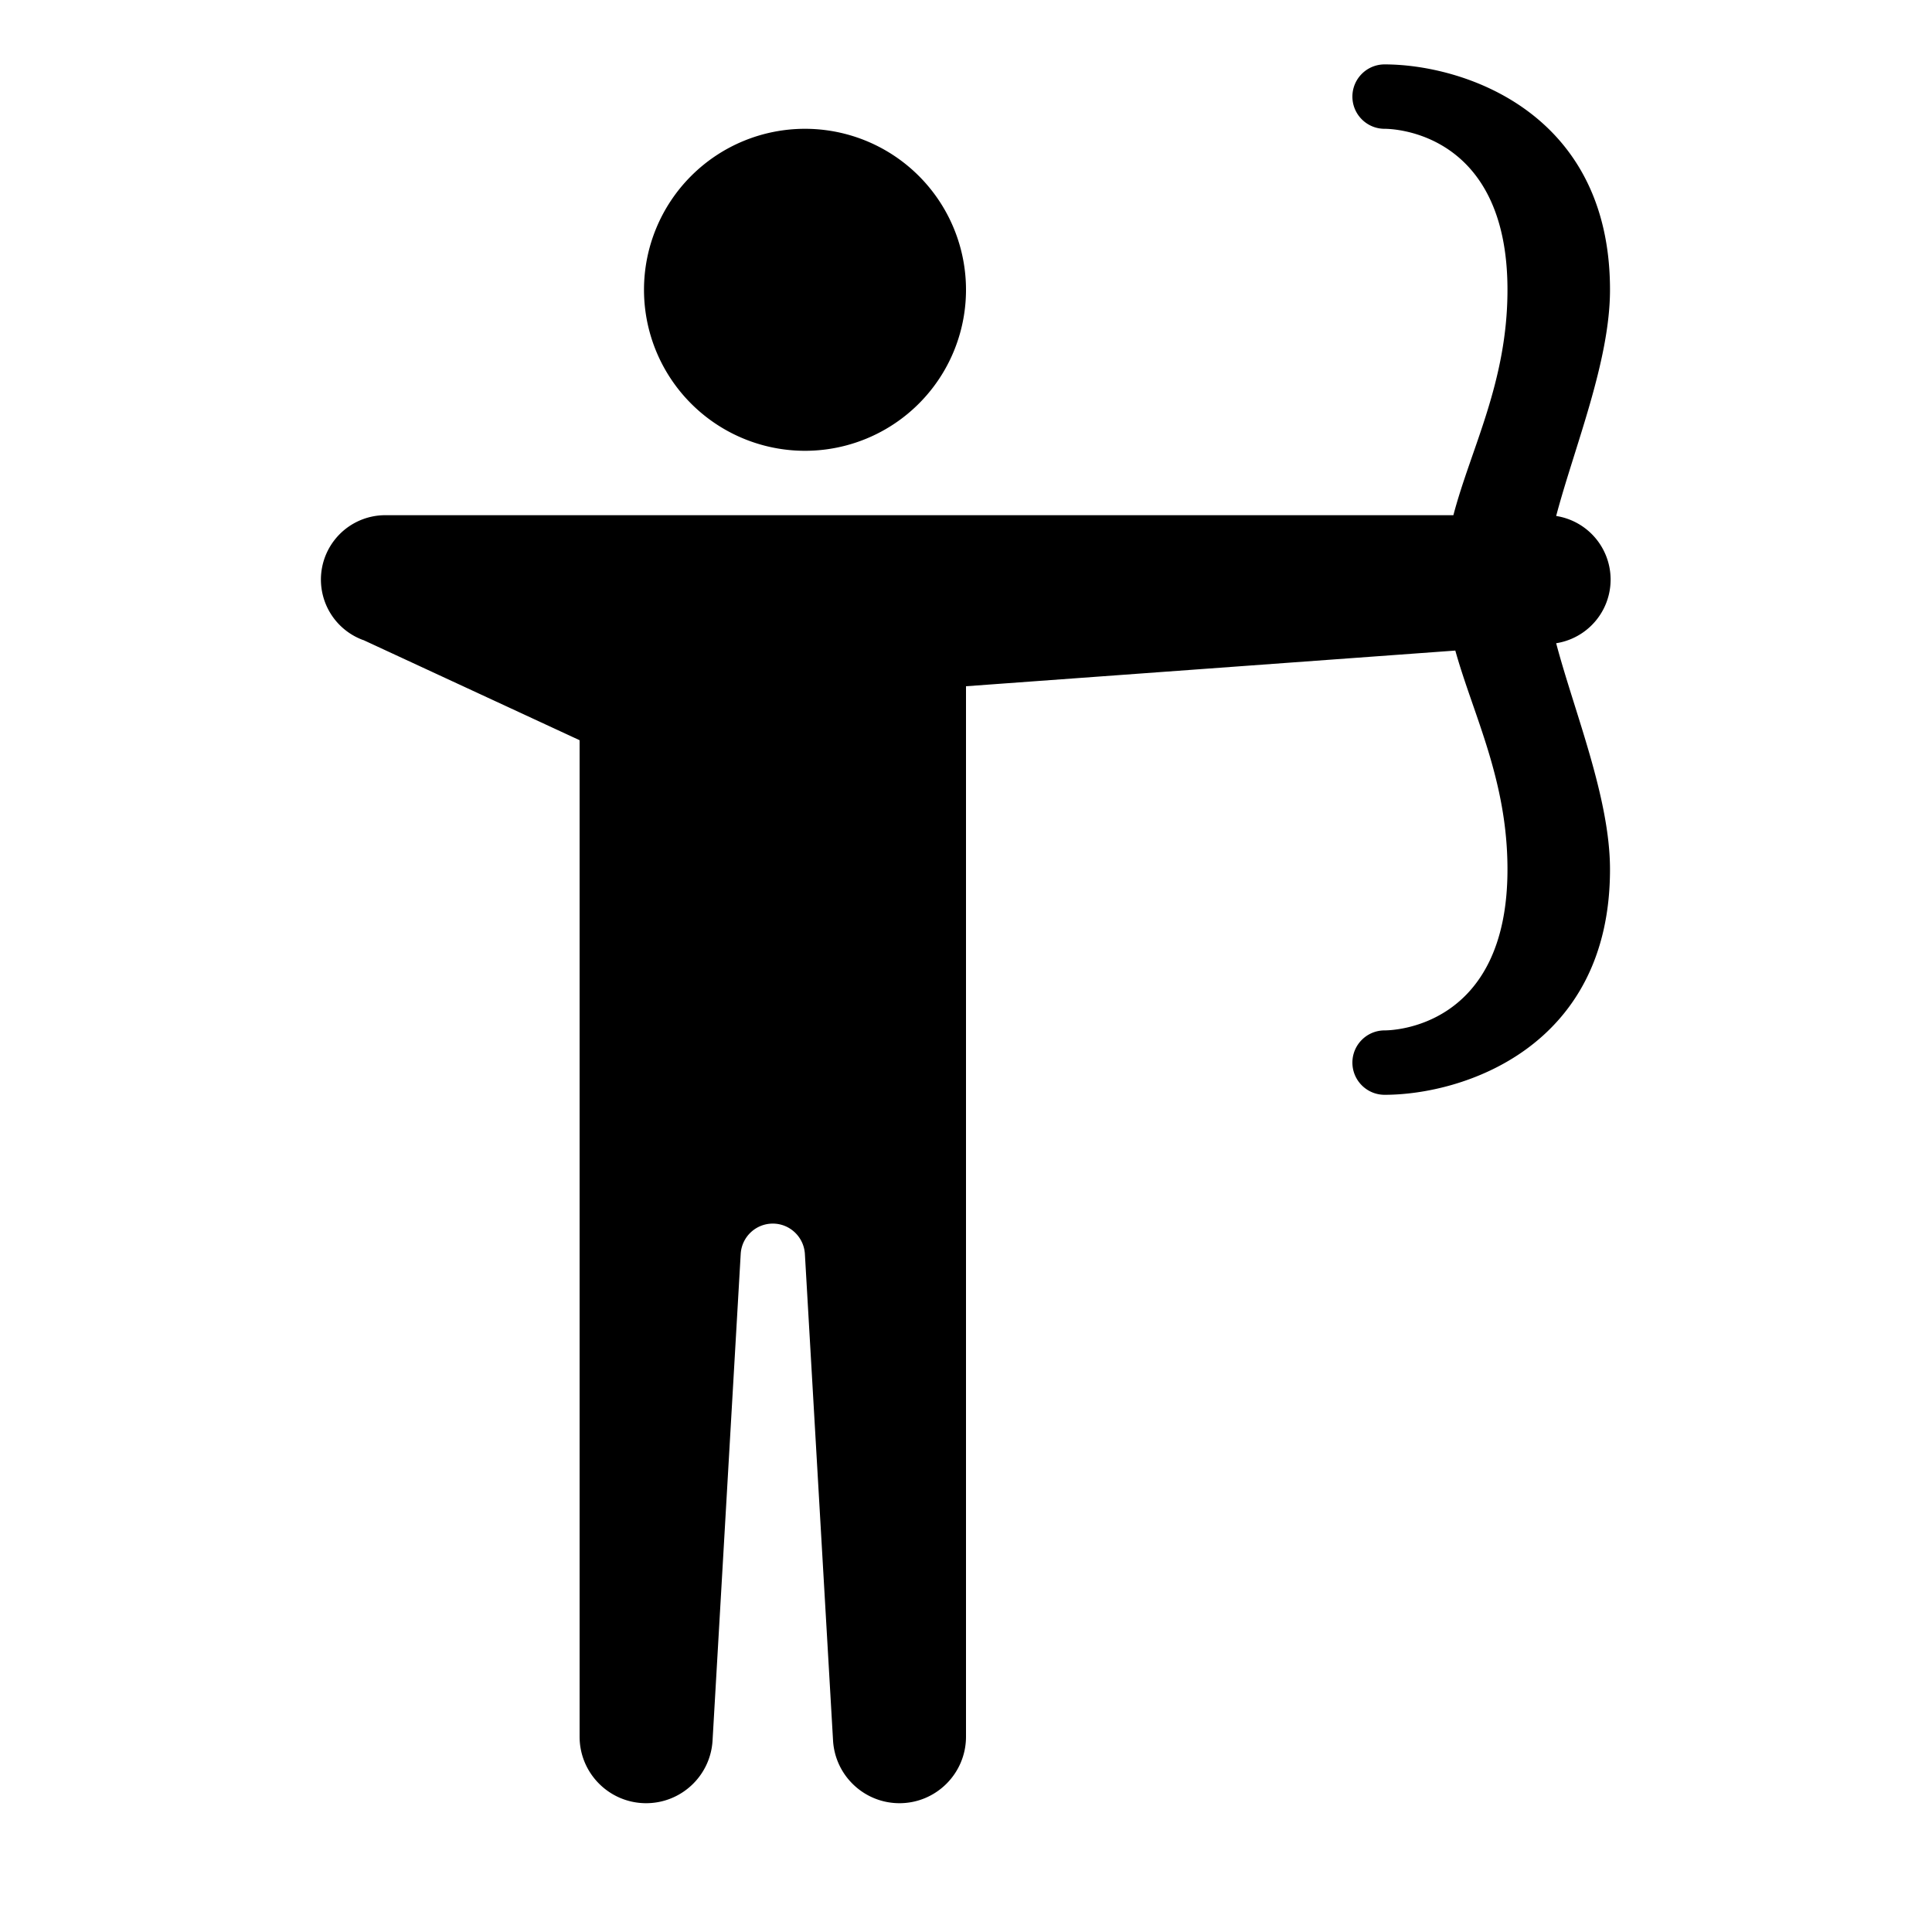 ﻿<?xml version="1.0" encoding="utf-8"?>
<svg xmlns="http://www.w3.org/2000/svg" viewBox="0 0 30 30" width="480" height="480">
  <path d="M21.5 1C21.224 1 21 1.224 21 1.5C21 1.776 21.224 2 21.5 2C21.603 2 23.408 2.028 23.408 4.5C23.408 5.933 22.841 6.96 22.568 8L6 8 A 1 1 0 0 0 5.637 9.938 A 1 1 0 0 0 5.643 9.939L9 11.494L9 26.967C9 27.537 9.463 28 10.033 28C10.577 28 11.028 27.578 11.064 27.035L11.502 19.465C11.52 19.204 11.737 19 12 19C12.263 19 12.48 19.205 12.498 19.467L12.936 27.035C12.972 27.577 13.423 28 13.967 28C14.537 28 15 27.537 15 26.967L15 10.656L22.598 10.102C22.879 11.108 23.408 12.114 23.408 13.5C23.408 15.972 21.603 16 21.5 16C21.224 16 21 16.224 21 16.5C21 16.776 21.224 17 21.5 17C22.711 17 25 16.269 25 13.5C25 12.389 24.447 11.057 24.164 9.988 A 1 1 0 0 0 24.164 8.012C24.447 6.943 25 5.611 25 4.5C25 1.731 22.711 1 21.5 1 z M 12.5 2 A 2.5 2.5 0 0 0 10 4.5 A 2.5 2.5 0 0 0 12.5 7 A 2.5 2.5 0 0 0 15 4.5 A 2.5 2.5 0 0 0 12.5 2 z" />
</svg>